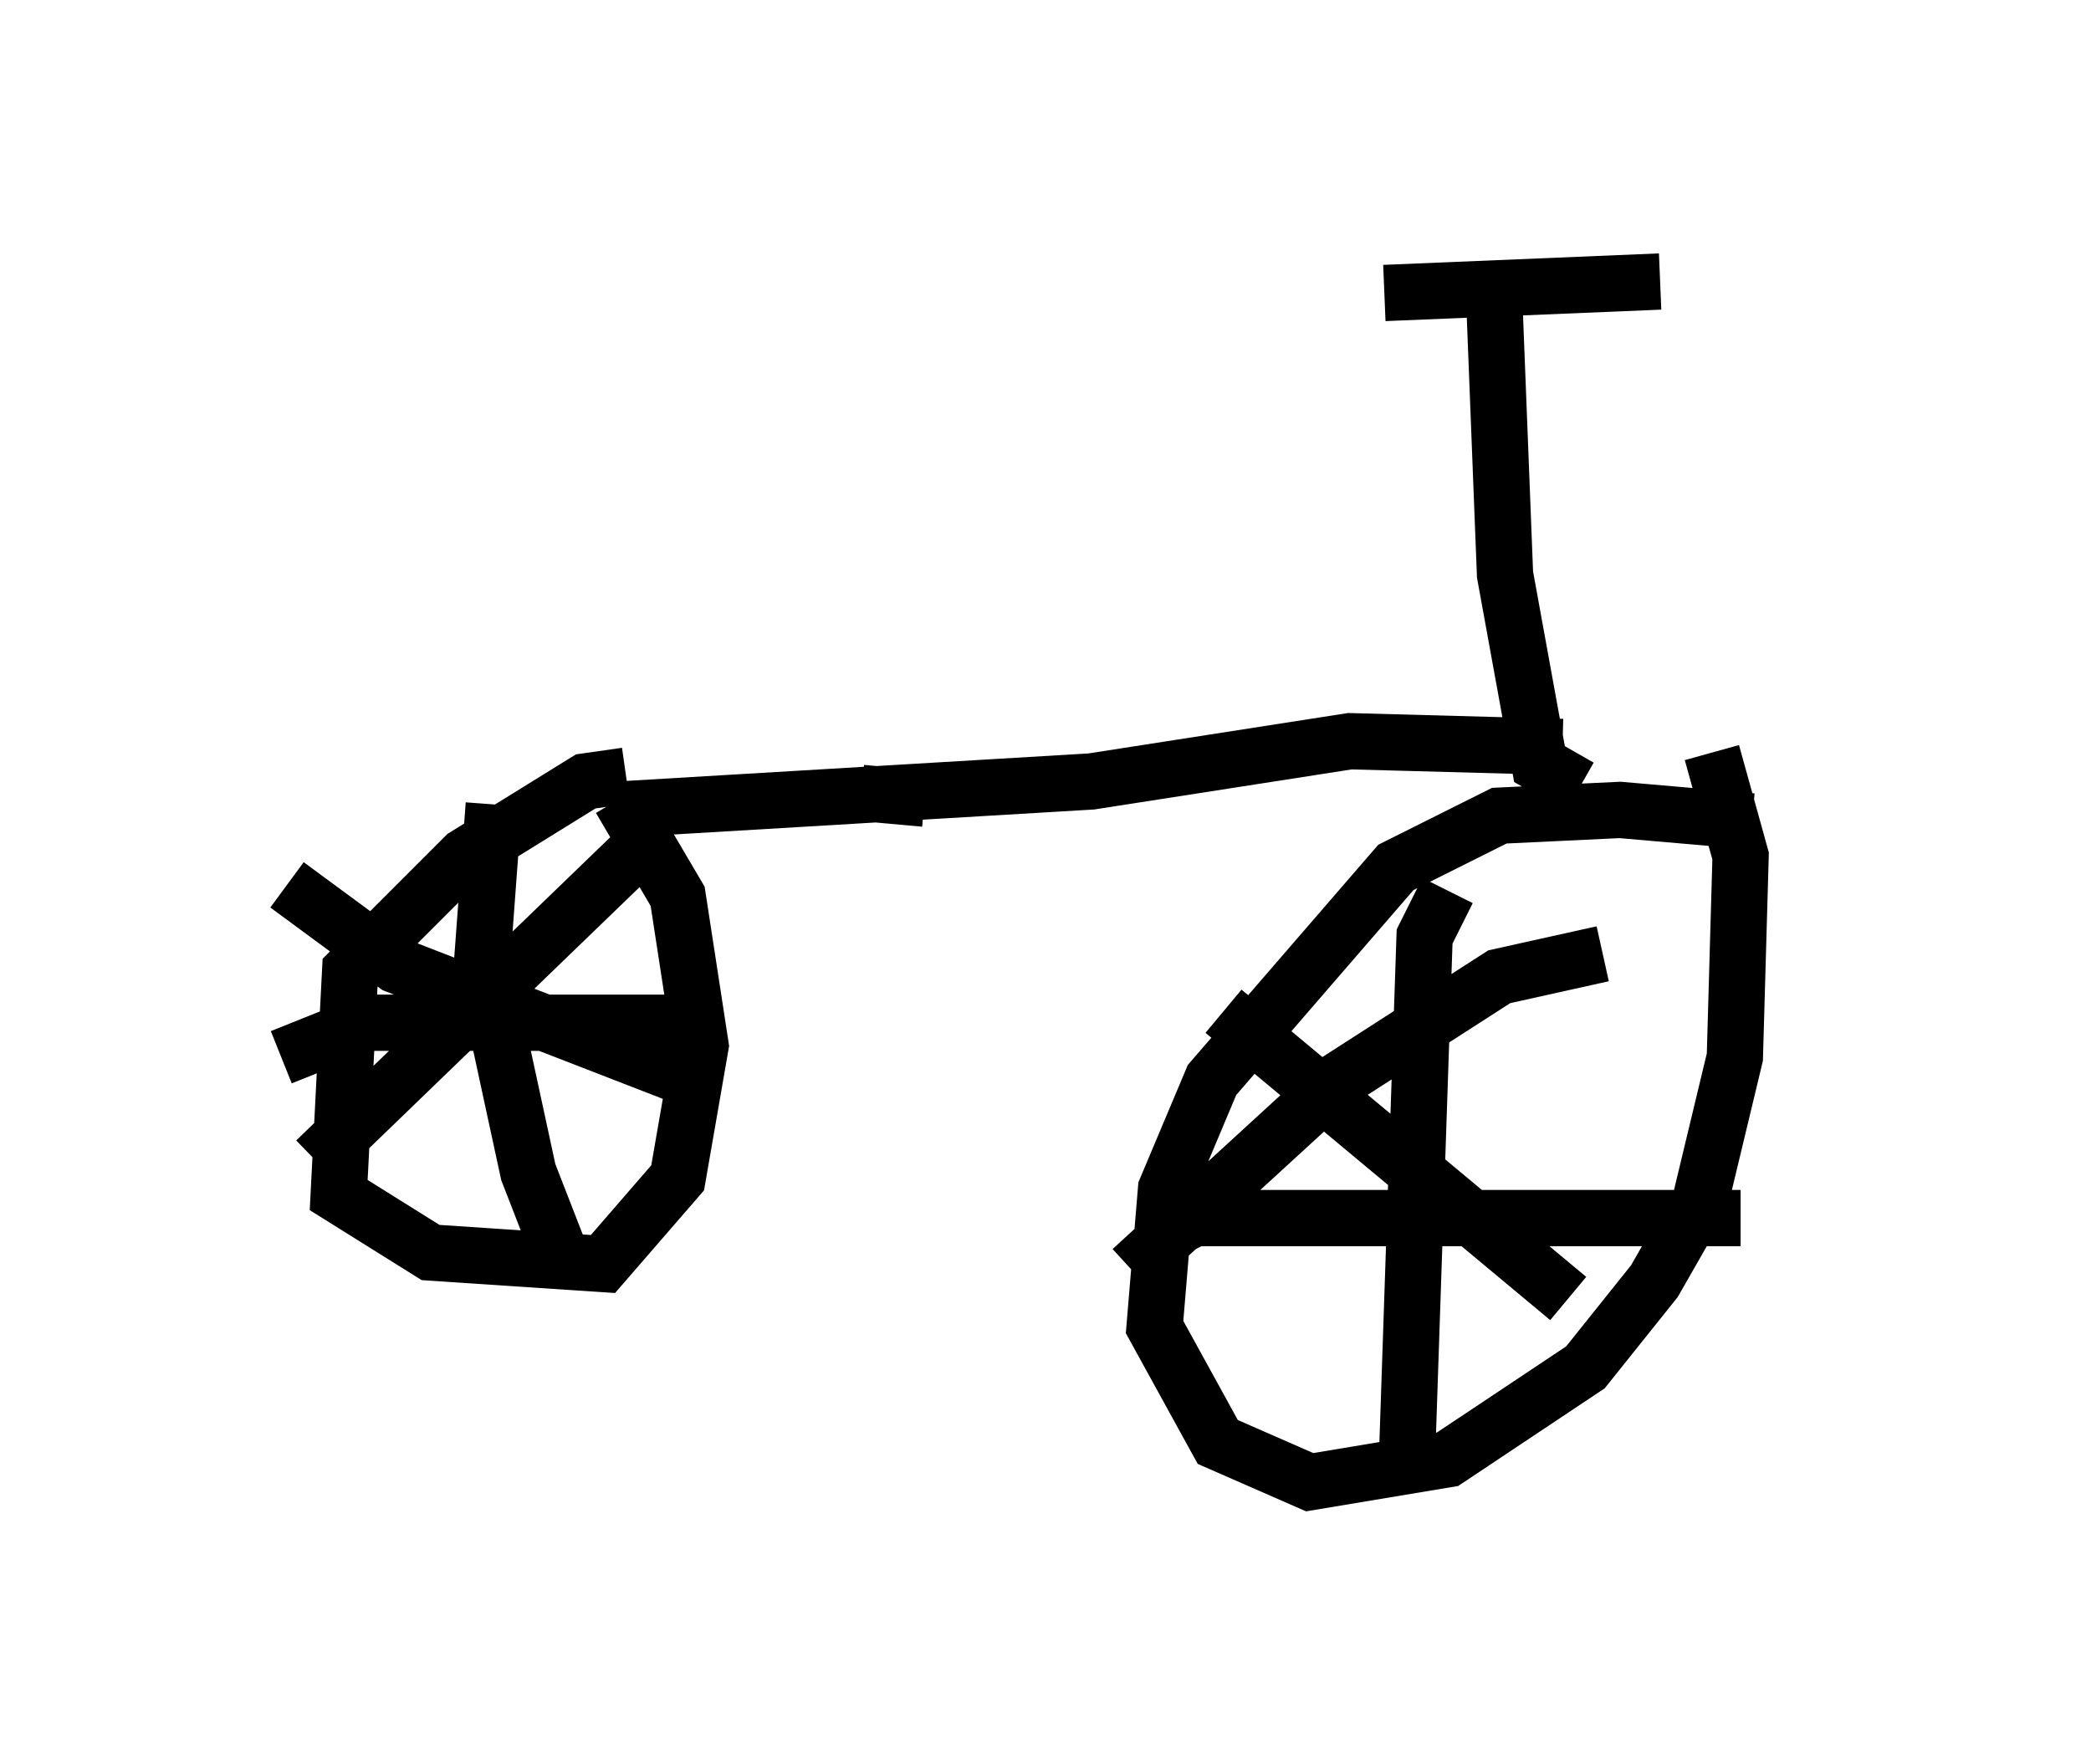 <?xml version="1.0" encoding="utf-8" ?>
<svg baseProfile="full" height="31.336" version="1.1" width="37.154" xmlns="http://www.w3.org/2000/svg" xmlns:ev="http://www.w3.org/2001/xml-events" xmlns:xlink="http://www.w3.org/1999/xlink"><defs /><rect fill="white" height="31.336" width="37.154" x="0" y="0" /><path d="M32.154, 15.208 m-1.021, -0.613 l-2.348, -0.204 -2.144, 0.102 l-1.838, 0.919 -3.267, 3.777 l-0.817, 1.94 -0.204, 2.45 l1.123, 2.042 1.633, 0.715 l2.45, -0.408 2.45, -1.633 l1.225, -1.531 0.817, -1.429 l0.613, -2.552 0.102, -3.573 l-0.51, -1.838 m-2.348, 0.613 l-0.715, -0.408 -0.613, -3.369 l-0.204, -5.206 m-1.94, 0.204 l4.9, -0.204 m-3.777, 10.821 l-0.408, 0.817 -0.306, 9.086 m-4.594, -3.675 l0.817, -0.408 9.698, 0.0 m-9.188, -3.675 l6.125, 5.104 m0.613, -6.125 l-1.838, 0.408 -2.858, 1.838 l-3.675, 3.369 m7.656, -9.29 l-3.777, -0.102 -4.594, 0.715 l-8.575, 0.51 m0.306, -0.613 l-0.715, 0.102 -2.144, 1.327 l-2.042, 2.042 -0.204, 3.981 l1.633, 1.021 3.063, 0.204 l1.327, -1.531 0.408, -2.348 l-0.408, -2.654 -1.021, -1.735 m-2.246, 0.102 l-0.204, 2.756 0.817, 3.777 l0.715, 1.838 m-5.002, -6.942 l1.94, 1.429 5.002, 1.94 m-0.51, -4.185 l-5.921, 5.717 m-0.613, -1.838 l1.531, -0.613 5.819, 0.0 m2.96, -4.083 l1.123, 0.102 " fill="none" stroke="black" stroke-width="1" /></svg>